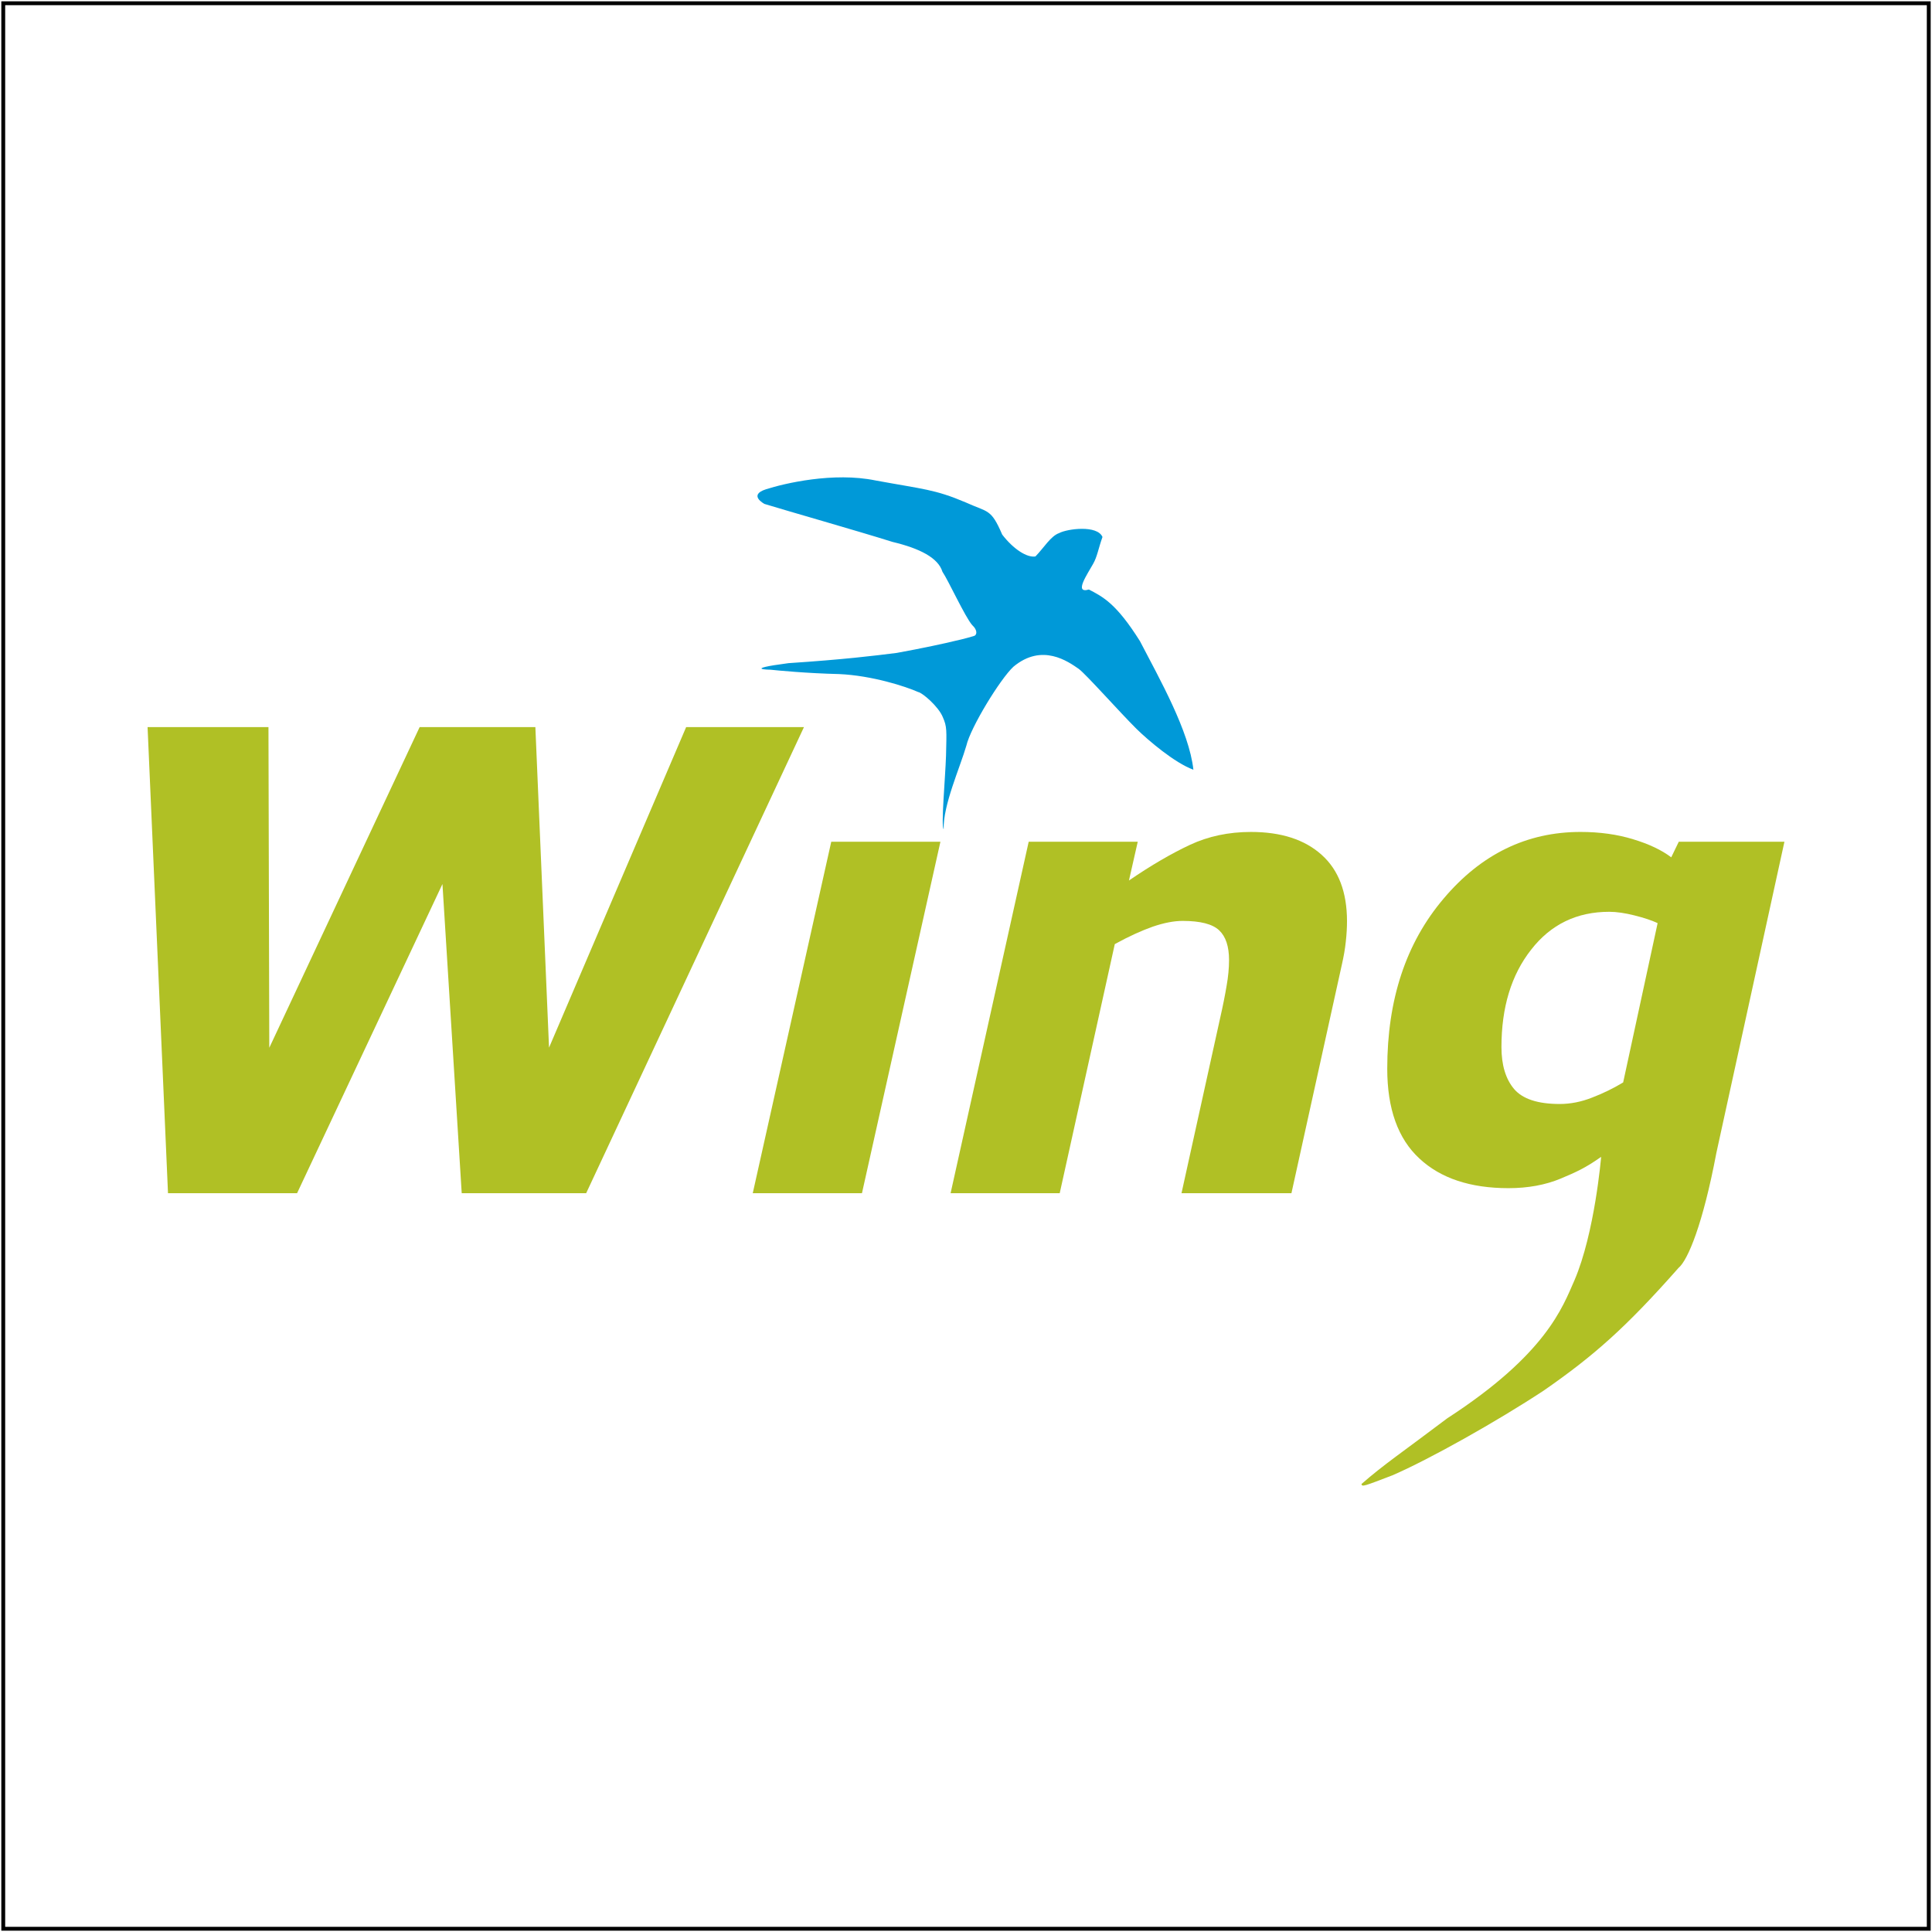 <?xml version="1.0" encoding="utf-8"?>
<!-- Generator: Adobe Illustrator 12.0.0, SVG Export Plug-In . SVG Version: 6.00 Build 51448)  -->
<!DOCTYPE svg PUBLIC "-//W3C//DTD SVG 1.1//EN" "http://www.w3.org/Graphics/SVG/1.1/DTD/svg11.dtd">
<svg  version="1.1"
	 id="Layer_1" xmlns:inkscape="http://www.inkscape.org/namespaces/inkscape" xmlns:sodipodi="http://sodipodi.sourceforge.net/DTD/sodipodi-0.dtd" xmlns:svg="http://www.w3.org/2000/svg" xmlns:rdf="http://www.w3.org/1999/02/22-rdf-syntax-ns#" xmlns:cc="http://creativecommons.org/ns#" xmlns:dc="http://purl.org/dc/elements/1.1/" inkscape:version="0.92.4 (5da689c313, 2019-01-14)" sodipodi:docname="wing-square.svg"
	 xmlns="http://www.w3.org/2000/svg" xmlns:xlink="http://www.w3.org/1999/xlink" width="1000" height="1000" viewBox="0 0 1000 1000"
	 overflow="visible" enable-background="new 0 0 1000 1000" xml:space="preserve">
<sodipodi:namedview  id="namedview21" gridtolerance="10" inkscape:window-maximized="1" pagecolor="#ffffff" bordercolor="#666666" borderopacity="1" inkscape:zoom="0.70710678" inkscape:cx="784.46435" inkscape:cy="503.1454" showgrid="false" guidetolerance="10" inkscape:pageopacity="0" inkscape:pageshadow="2" inkscape:current-layer="Layer_1" inkscape:window-width="1700" inkscape:window-height="931" inkscape:window-x="2391" inkscape:window-y="275" objecttolerance="10">
	</sodipodi:namedview>
<g>
	<path fill="none" d="M832.953,471.944c-16.805,0-30.295,6.53-40.463,19.64c-10.262,13.044-15.34,29.867-15.34,50.382
		c0,9.3,2.182,16.525,6.538,21.7c4.39,5.146,12.225,7.757,23.623,7.757c5.481,0,11.142-1.078,16.8-3.333
		c5.707-2.188,11.023-4.794,16.035-7.824l17.835-82.451c-3.021-1.43-7.001-2.75-12.008-4.003
		C841.047,472.579,836.719,471.944,832.953,471.944z"/>
	<polygon fill="#B0C025" points="284.178,542.255 277.104,376.336 217.21,376.336 139.382,542.333 138.957,376.336 76.385,376.336 
		86.957,617.606 153.762,617.606 229.013,457.571 238.983,617.606 303.395,617.606 416.134,376.336 355.156,376.336 	"/>
	<polygon fill="#B0C025" points="389.625,617.606 446.15,617.606 486.759,435.68 430.257,435.68 	"/>
	<path fill="#B0C025" d="M631.453,527.353l-19.91,90.257h56.902l26.123-118.429c0.935-4.088,1.623-8.021,2.02-11.835
		c0.426-3.779,0.615-7.281,0.615-10.536c0-14.988-4.335-26.488-13.083-34.316c-8.765-7.932-21.007-11.88-36.66-11.88
		c-11.51,0-22.036,2.238-31.521,6.666c-9.514,4.452-20.066,10.572-31.599,18.467l4.552-20.066H532.45l-40.424,181.93h56.48
		l28.507-128.941c7.26-4.01,13.875-6.985,19.653-9.033c5.826-1.985,10.983-2.976,15.458-2.976c9.184,0,15.437,1.612,18.892,4.849
		c3.457,3.255,5.135,8.38,5.135,15.425c0,4.117-0.415,8.525-1.253,13.262C634.11,514.942,632.975,520.663,631.453,527.353z"/>
	<path fill="#B0C025" d="M865.03,443.744c-4.967-3.758-11.556-6.878-19.71-9.34c-8.17-2.517-17.259-3.792-27.257-3.792
		c-27.785,0-51.41,11.487-70.827,34.474c-19.513,22.953-29.201,52.309-29.201,88.063c0,20.715,5.531,36.23,16.639,46.486
		c11.022,10.292,26.443,15.358,46.095,15.358c10.066,0,19.133-1.649,27.109-4.983c8.025-3.382,12.757-5.484,20.867-11.223
		c0,0-3.271,39.335-13.82,63.915c-6.18,13.979-14.58,38.187-65.85,71.43c-22.674,17.146-32.767,23.825-44.396,34.014
		c0.357,1.533,1.115,1.187,16.012-4.514c19.25-8.315,54.182-27.98,78.221-43.795c26.111-18.089,42.75-32.832,69.896-63.573
		c4.852-4.021,12.618-22.686,19.595-59.577l35.212-161.008h-54.682L865.03,443.744z M840.146,560.266
		c-5.012,3.03-10.328,5.636-16.035,7.824c-5.658,2.255-11.318,3.333-16.8,3.333c-11.398,0-19.233-2.611-23.623-7.757
		c-4.356-5.175-6.538-12.4-6.538-21.7c0-20.515,5.078-37.338,15.34-50.382c10.168-13.109,23.658-19.64,40.463-19.64
		c3.766,0,8.094,0.635,13.021,1.867c5.007,1.253,8.986,2.573,12.008,4.003L840.146,560.266z"/>
	<path fill="#0099D8" d="M570.64,277.943c-2.675-6.309-18.198-4.273-22.443-2.013c-4.358,1.533-7.869,7.593-12.248,12.08
		c-4.368,0.75-11.417-3.77-17.215-11.32c-5.828-13.585-7.287-11.354-18.91-16.653c-16.019-6.792-21.835-6.792-46.599-11.343
		c-21.847-4.513-47.274,1.521-56.743,4.552c-9.47,3.032-0.773,7.595-0.773,7.595c10.938,3.369,48.065,13.937,66.266,19.653
		c14.161,3.378,23.663,8.267,25.838,15.458c2.903,4.172,11.745,23.467,15.408,27.612c2.914,2.645,2.528,5.296,0.722,5.676
		c0,0-4.904,1.499-10.307,2.634c-2.92,0.778-16.778,3.793-29.458,6.068c-11.695,1.481-27.325,3.401-56.071,5.307
		c-24.519,3.205-9.207,3.418-9.442,3.38c3.647,0.39,19.273,1.895,35.648,2.265c17.092,0.76,34.568,6.442,40.917,9.293
		c2.182,0.348,10.57,7.519,12.773,13.022c2.191,4.933,1.97,6.778,1.655,20.02c-0.402,12.082-2.684,36.41-1.219,37.948
		c-0.34-12.461,8.469-31.878,11.745-43.227c2.18-9.43,17.472-34.45,24.35-40.848c14.91-12.45,28.432-2.618,33.87,1.14
		c3.986,3.02,21.083,22.315,29.83,31.001c6.198,6.067,19.821,17.65,29.464,21.157c-2.193-20.023-17.462-46.9-27.647-66.526
		c-12.34-19.63-19.153-22.925-26.439-26.739c-7.98,2.315-0.722-8.013,2.205-13.321C567.967,288.01,568.481,284.004,570.64,277.943z"
		/>
</g>
<rect id="rect864" x="1.679" y="1.679" fill="none" stroke="#000000" stroke-width="2" width="996.641" height="996.641"/>
</svg>
